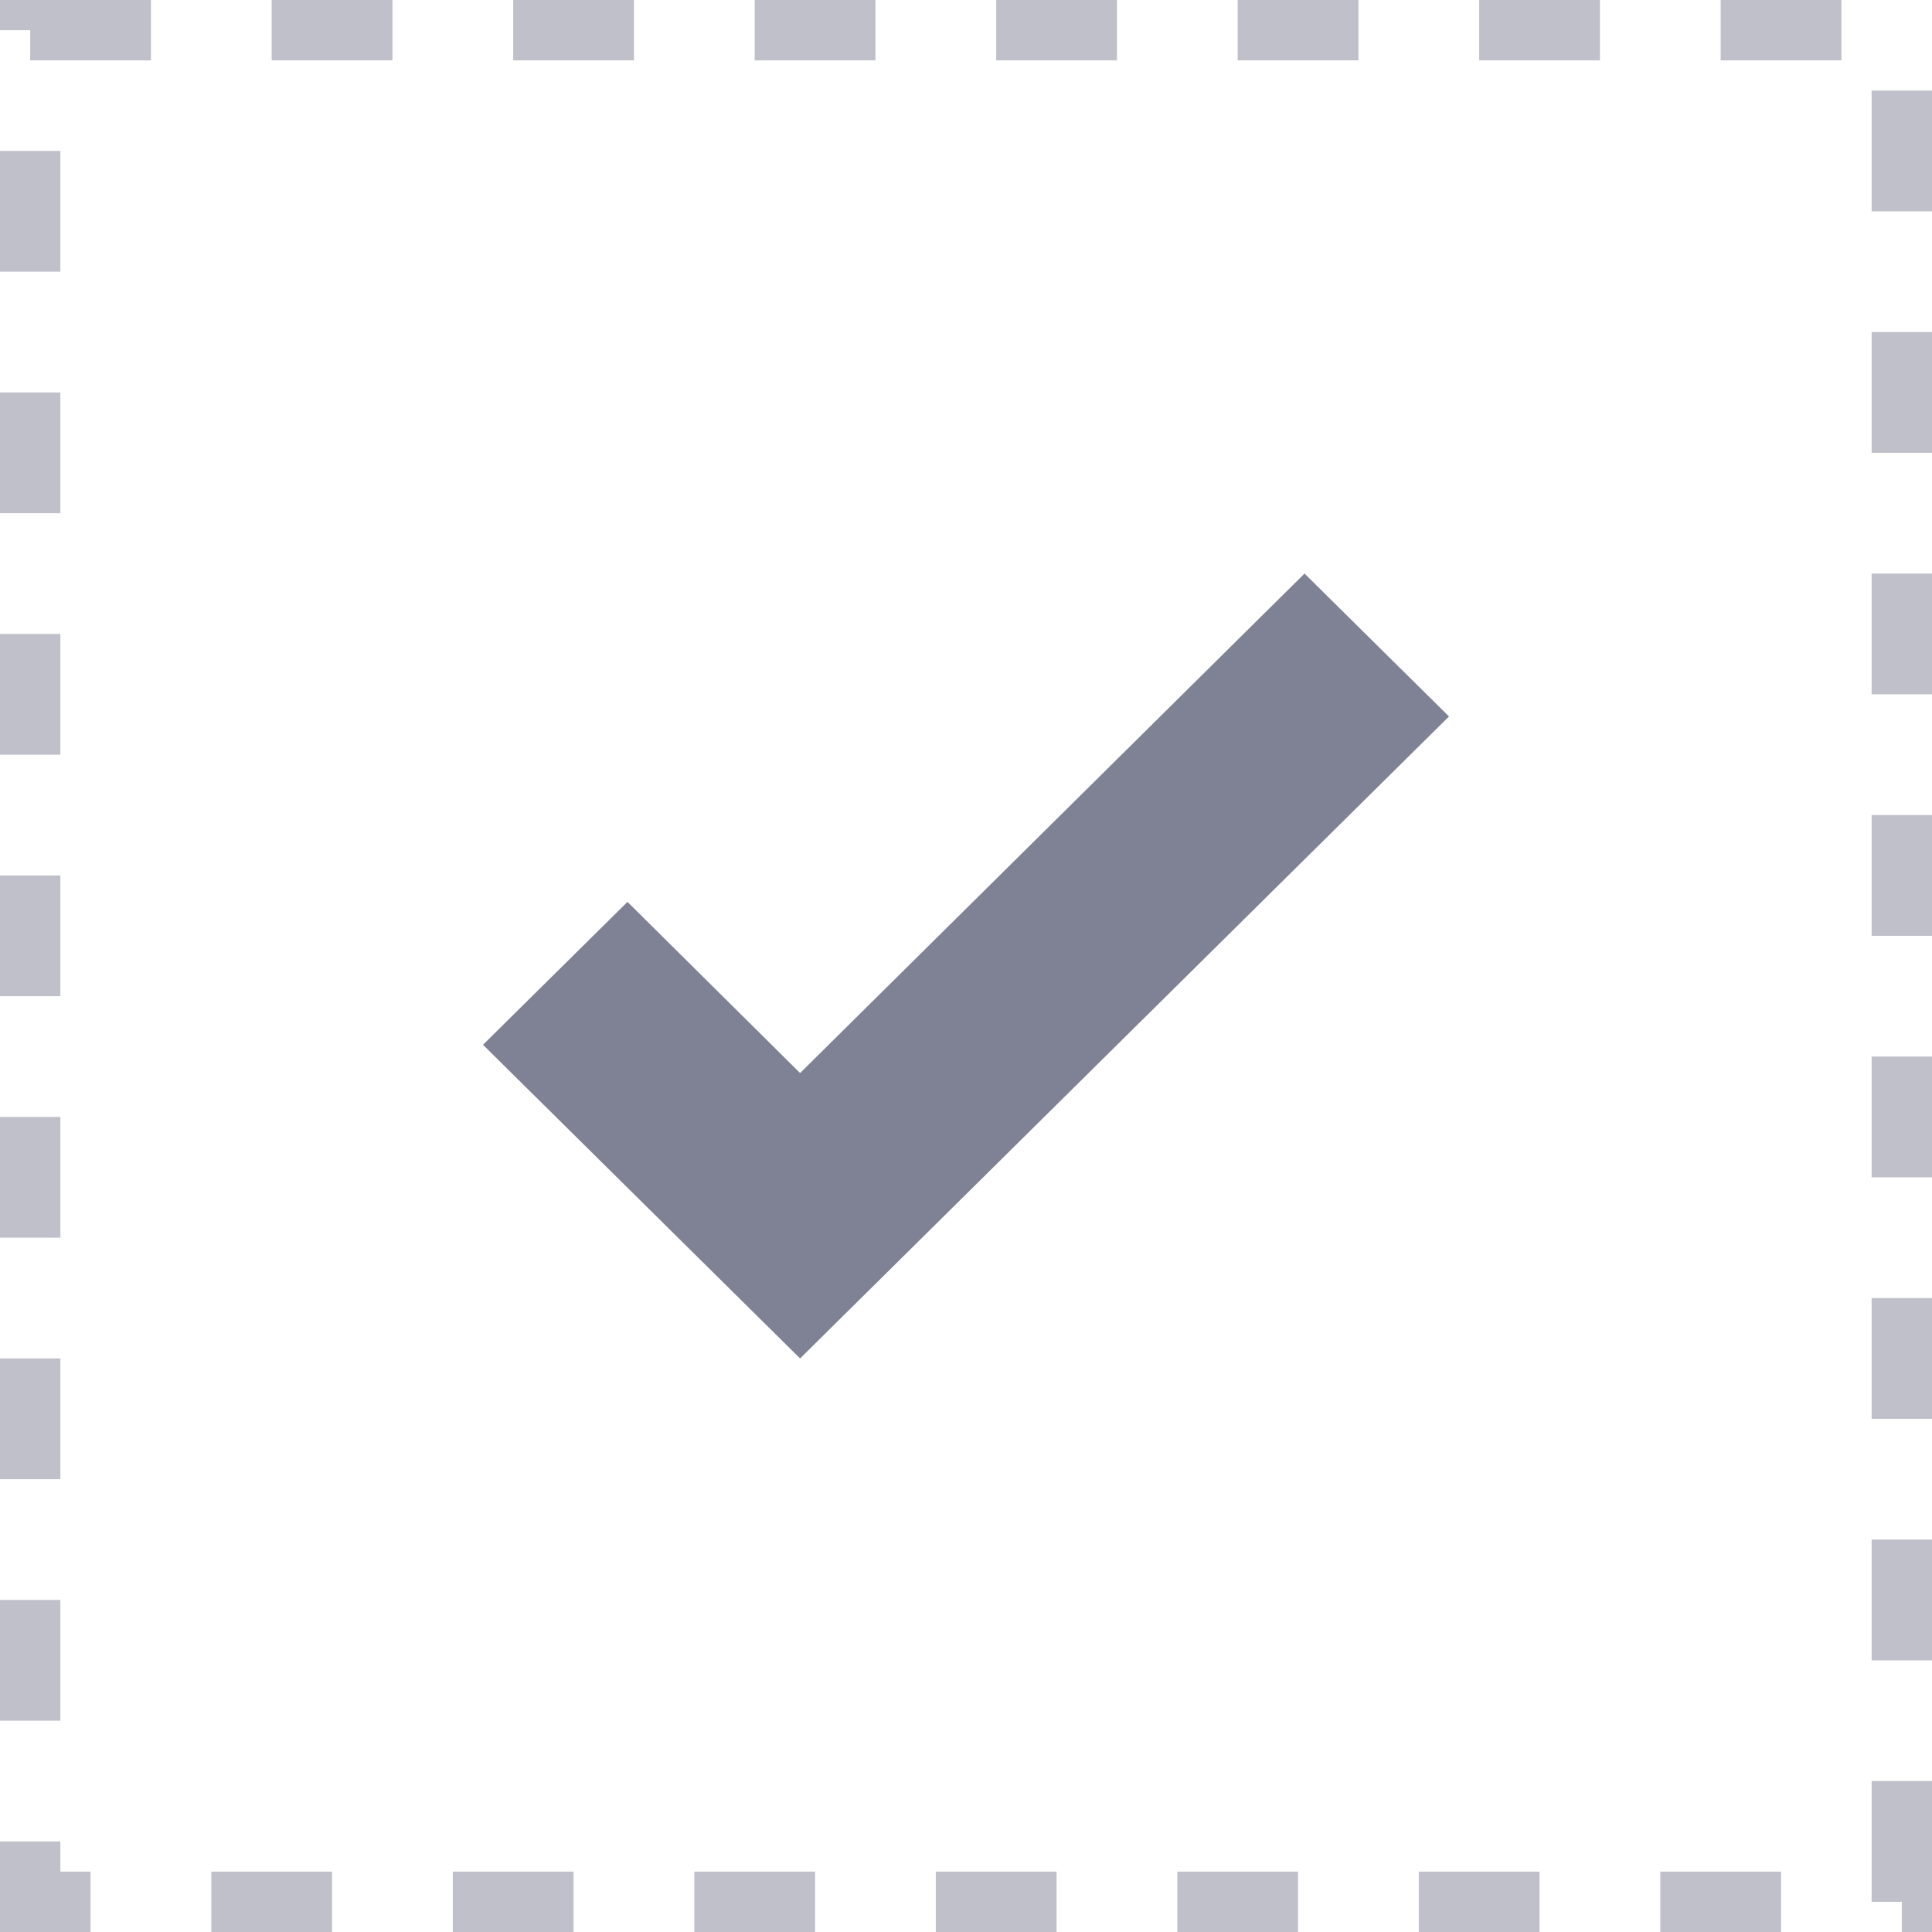 <svg width="32" height="32" viewBox="0 0 32 32" fill="none" xmlns="http://www.w3.org/2000/svg">
<rect x="0.5" y="0.5" width="31" height="31" stroke="#01052A" stroke-opacity="0.25" stroke-dasharray="2 2"/>
<path d="M13.252 22.5L8 17.305L10.393 14.938L13.252 17.773L21.607 9.5L24 11.867L13.252 22.5Z" fill="#01052A" fill-opacity="0.5"/>
</svg>
